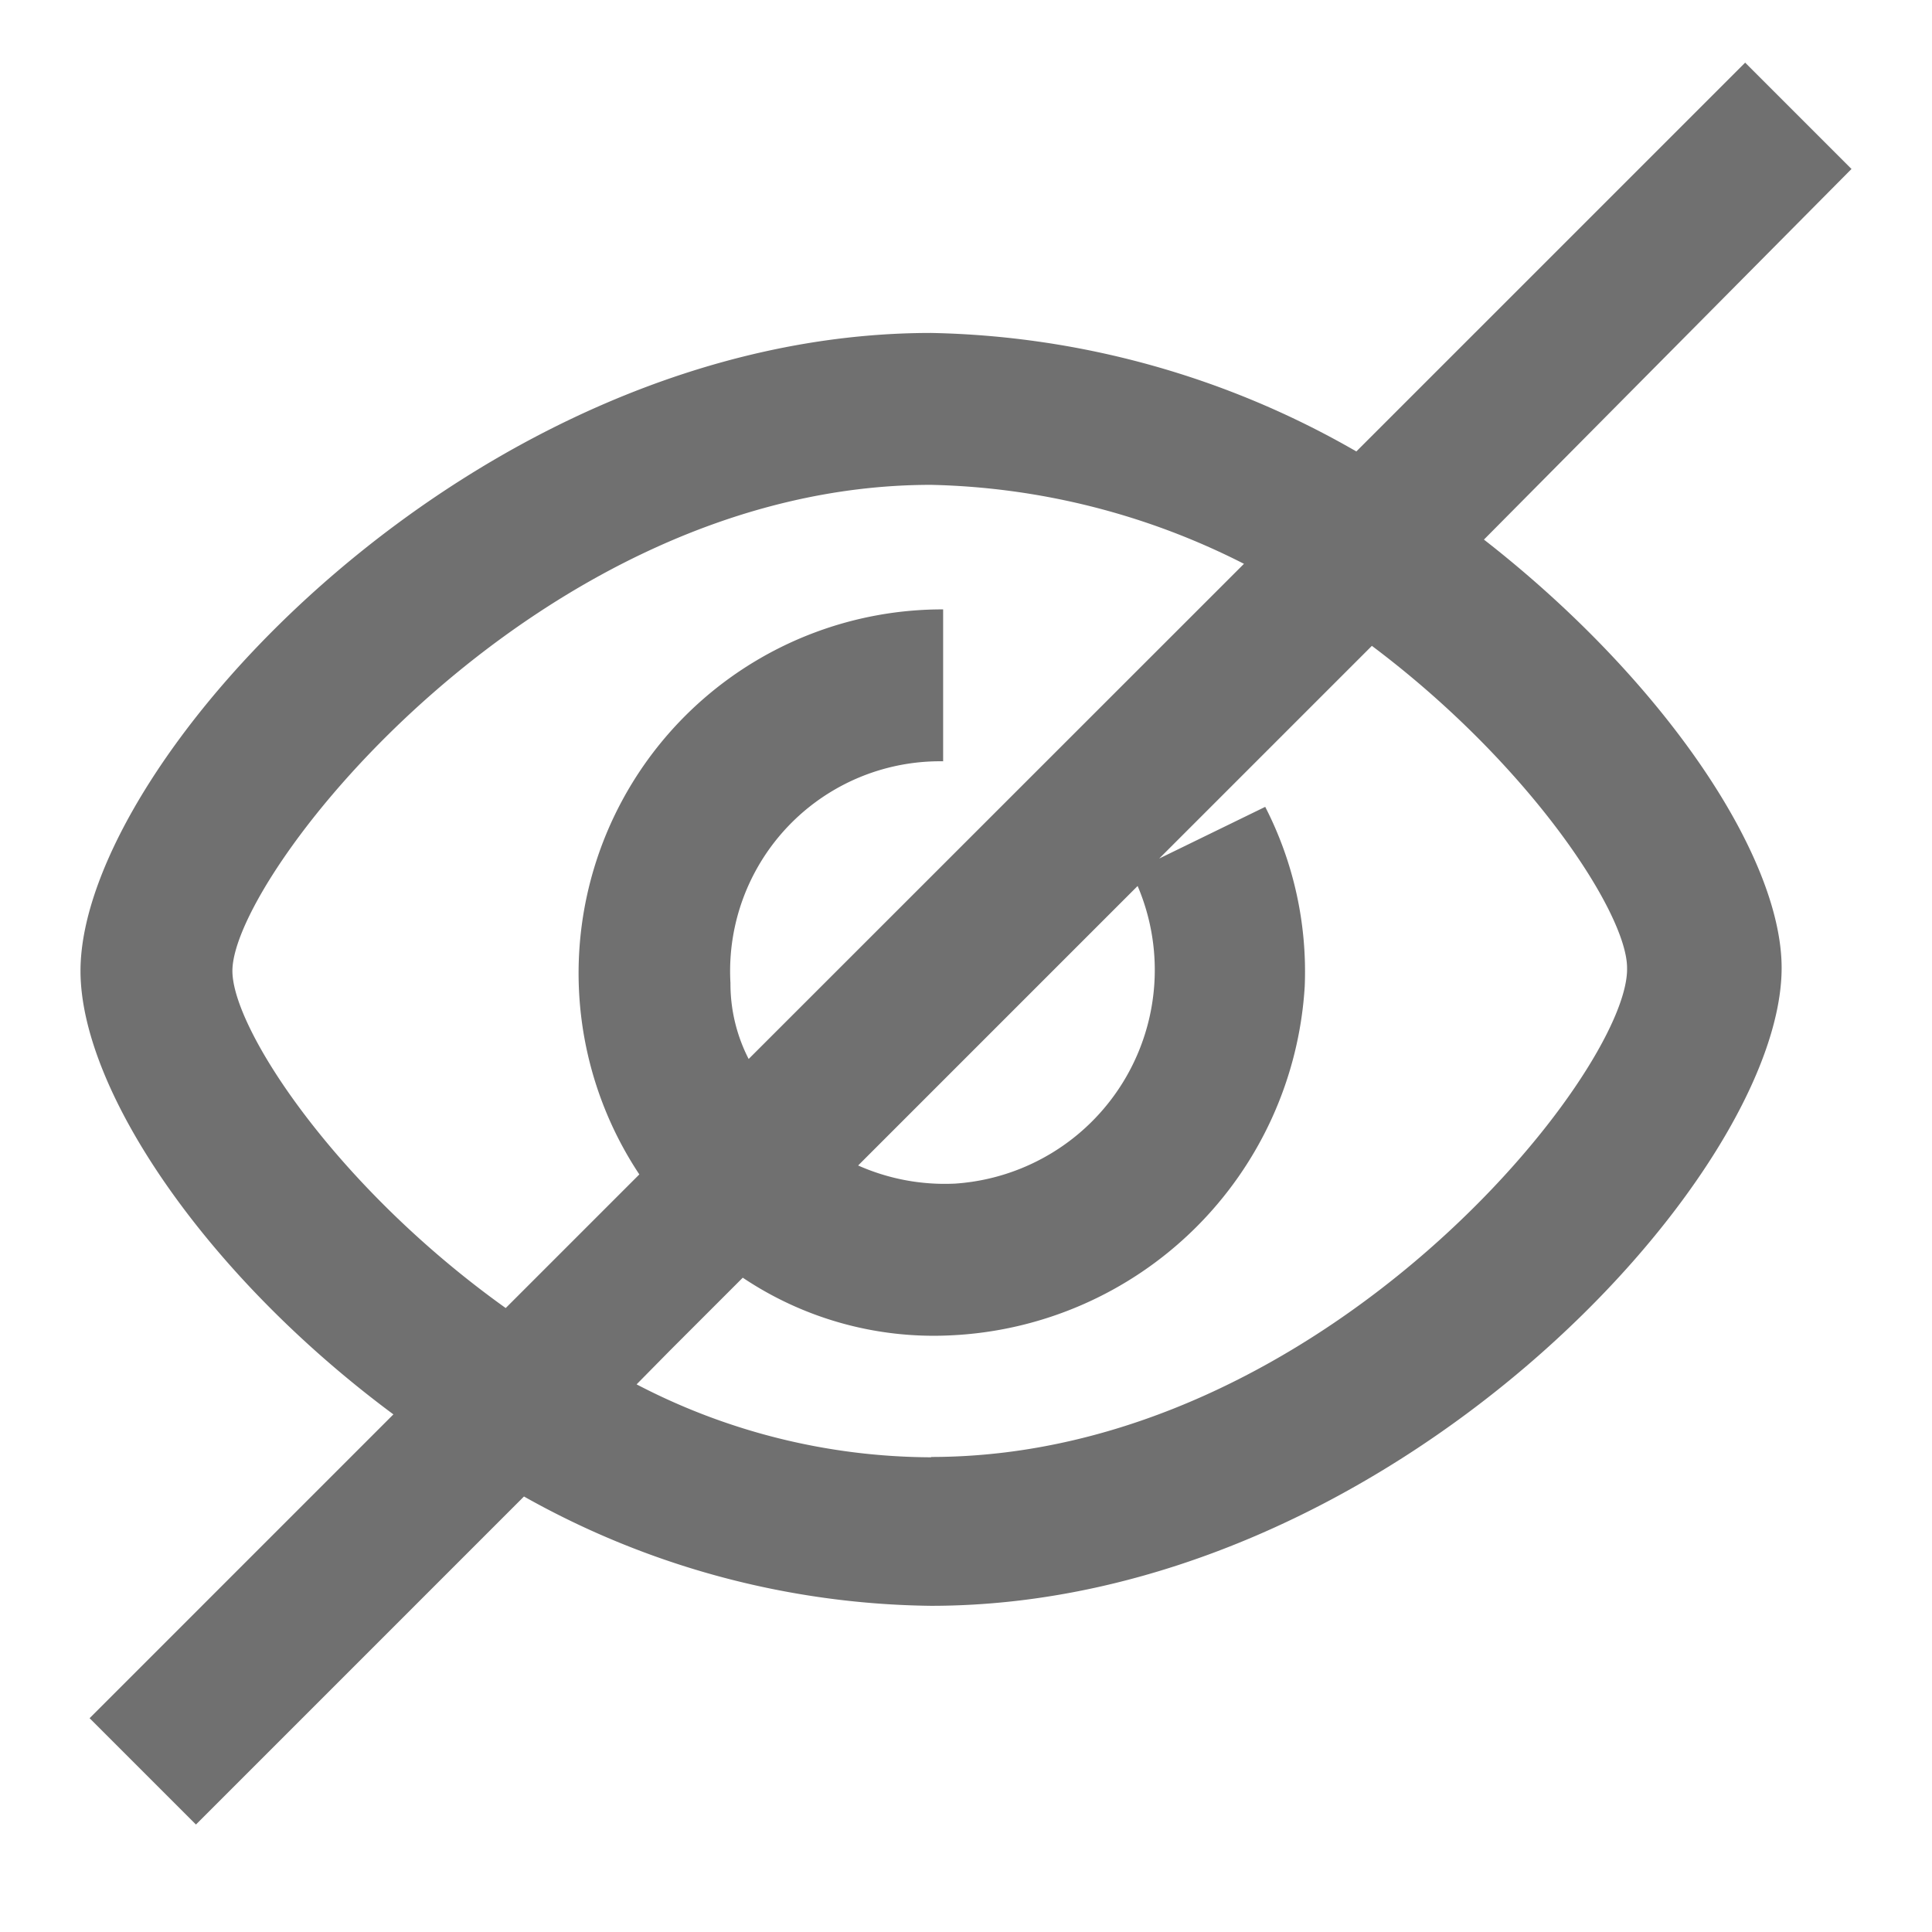<svg xmlns="http://www.w3.org/2000/svg" viewBox="0 0 24 24">
  <defs>
    <style>
      .cls-1 {
        opacity: 0.56;
      }

      .cls-2 {
        fill: none;
      }
    </style>
  </defs>
  <g id="crossed_eye-grey" transform="translate(-136 -67)">
    <g id="gzm0071-lock-file" class="cls-1" transform="translate(136 67)">
      <g id="_x36_4px_boxes">
        <rect id="Rectangle_71" data-name="Rectangle 71" class="cls-2" width="24" height="24"/>
      </g>
      <g id="Group_1373" data-name="Group 1373" transform="translate(1 0.778)">
        <g id="Group_1371" data-name="Group 1371">
          <g id="Group_1370" data-name="Group 1370">
            <path id="Path_1234" data-name="Path 1234" d="M17.434,5.925,22,1.321,20.679,0l-4.83,4.83a10.984,10.984,0,0,0-5.283-1.472C4.906,3.358,0,8.679,0,11.283c0,1.472,1.547,3.774,3.887,5.509L.113,20.566l1.321,1.321,4.075-4.075a10.547,10.547,0,0,0,5.057,1.358c5.66,0,10.566-5.321,10.566-7.925C21.132,9.849,19.66,7.66,17.434,5.925ZM1.887,11.283c0-1.208,3.811-6.038,8.679-6.038a8.976,8.976,0,0,1,3.887.981L8.3,12.377a2.046,2.046,0,0,1-.226-.943,2.607,2.607,0,0,1,2.642-2.755V6.792a4.519,4.519,0,0,0-3.774,7.019l-1.66,1.66C3.17,13.962,1.887,12,1.887,11.283Zm8.981,2.642A2.651,2.651,0,0,1,9.66,13.7l1.849-1.849,1.623-1.623A2.66,2.66,0,0,1,10.868,13.925Zm-.3,3.4a7.96,7.96,0,0,1-3.66-.906L7.321,16l.906-.906a4.258,4.258,0,0,0,2.566.717,4.619,4.619,0,0,0,4.415-4.34,4.483,4.483,0,0,0-.491-2.226L13.4,9.887l2.642-2.642c1.962,1.472,3.17,3.321,3.17,4C19.245,12.528,15.434,17.321,10.566,17.321Z"/>
          </g>
        </g>
      </g>
    </g>
  </g>
</svg>
